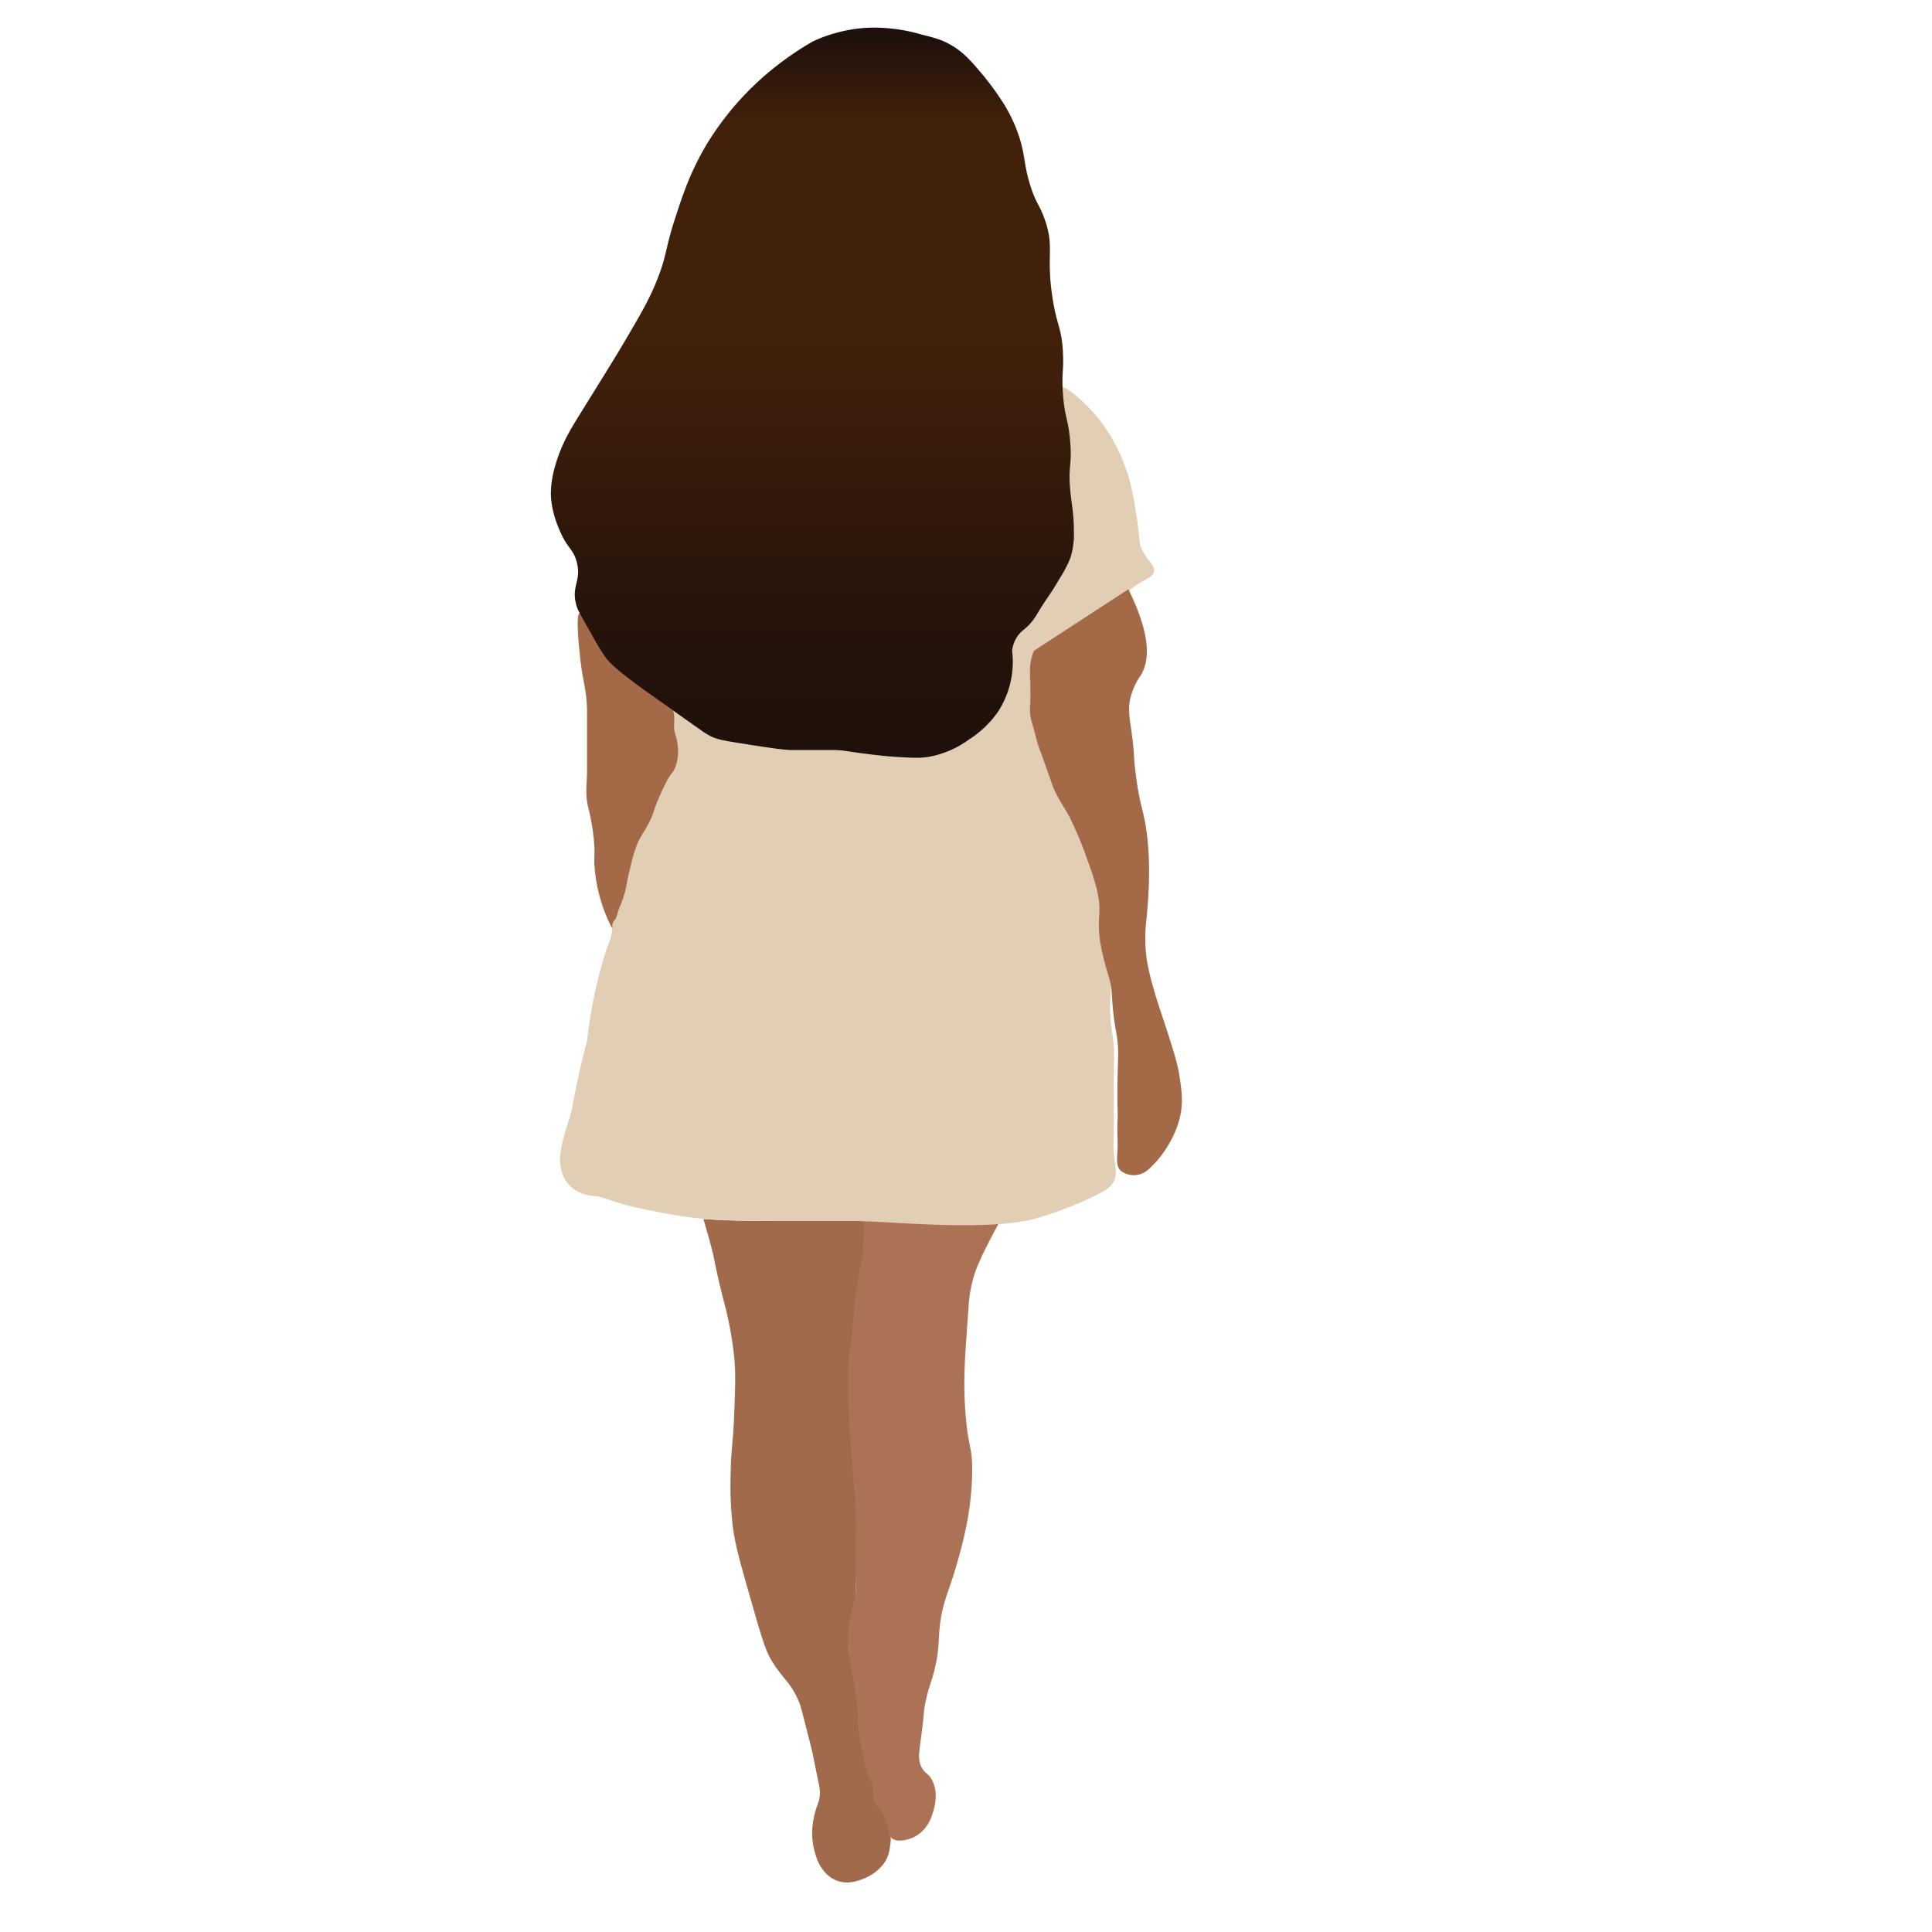 <svg xmlns="http://www.w3.org/2000/svg" xmlns:xlink="http://www.w3.org/1999/xlink" viewBox="0 0 600 600"><defs><style>.cls-1{fill:#a06a4b;}.cls-2{fill:#ab7255;}.cls-3{fill:#e2ceb5;}.cls-4{fill:#a46946;}.cls-5{fill:url(#linear-gradient);}</style><linearGradient id="linear-gradient" x1="252.21" y1="235.33" x2="252.21" y2="8.56" gradientUnits="userSpaceOnUse"><stop offset="0" stop-color="#1e100b"/><stop offset="0.21" stop-color="#27140b"/><stop offset="0.55" stop-color="#41200b"/><stop offset="0.57" stop-color="#42210b"/><stop offset="0.87" stop-color="#42210b"/><stop offset="0.99" stop-color="#1e100b"/></linearGradient></defs><g id="Layer_3" data-name="Layer 3"><path class="cls-1" d="M274.27,579a14.63,14.63,0,0,1-5.64,4.25c-1.56.66-4.58,1.93-7.9,1.06-5.53-1.45-7.25-7.63-7.34-8a21.66,21.66,0,0,1-1.12-8.5,26.87,26.87,0,0,1,.56-3.73c.67-3.08,1.37-3.89,1.69-5.84s0-3.12-.56-5.85c-.76-3.54-1.37-7.11-2.26-10.63-2-7.76-2.94-11.64-3.38-12.76-2.68-6.72-5.25-7.4-9-13.82-1.7-2.88-3.23-8.16-6.21-18.6-3.29-11.53-5-17.41-5.64-23.39a111.34,111.34,0,0,1-.56-15.41c.11-7.88.75-9.07,1.13-19.13.3-8.09.45-12.13,0-17a113.21,113.21,0,0,0-3.39-18.08c-2.2-8.5-2.88-12.93-3.38-14.88-1.07-4.12-2.06-7.57-2.82-10.1,2.73.19,6.85.42,11.87.53,3.49.08,4,0,14,0h24.32c-.13,3.68-.42,9.22-1.13,16-.83,7.74-1.5,10.31-2.26,17a192,192,0,0,0-1.13,21.26c-.07,9.67.51,17.22,1.13,25.51,1,13.14,1.52,15.89,1.13,23.39-.22,4.16-.56,6.6-.56,11.16,0,.69,0,.69,0,1.07a38.74,38.74,0,0,1-1.13,7.44,53.18,53.18,0,0,0-.95,5.89,27,27,0,0,0-.18,3.67,27.87,27.87,0,0,0,1.13,6.38c.77,3.34.29,2.9,1.13,7.44.76,4.13,1.76,7.78,2.25,9.57s.88,3.33,1.53,5.9c.24.94.48,2.07.73,3.67a97.18,97.18,0,0,1,1.12,14c0,.39,0,.7,0,.88.25.25.64.62,1.12,1.06.79.74.94.85,1.13,1.07a5.27,5.27,0,0,1,1.13,2.12c1.34,4.11,2.1,6.17,1.69,9C276.25,574.49,276.06,576.73,274.27,579Z"/><path class="cls-2" d="M289.5,563.53a11.76,11.76,0,0,1-2.26,4.26,9.9,9.9,0,0,1-4.51,3.18c-1,.33-3.86,1.27-5.64,0-1.27-.89-1.09-3.16-1.85-5.25,0-.07-.41-1.12-.41-1.12s-.15-.35-.24-.54l-.36-.78a7.13,7.13,0,0,0-.53-.81c-1.08-1.45-2-2-2.25-3.19a4.86,4.86,0,0,1-.08-.58c-.26-2.32.06-3-.27-4.21a5.73,5.73,0,0,0-.78-1.59c-1.48-2.4-2.1-6.25-3.39-13.82-.94-5.56-.23-5.18-1.12-12.75-.75-6.31-1.94-8.62-2.26-14.89a33.06,33.06,0,0,1,0-6.37c.57-4.21,2.26-8.07,2.26-11.7,0-.23,0-2.12,0-2.12s0,.34,0,.34,0-6.1,0-8.85c.06-6.51.09-9.77,0-12.76-.15-4.44-.36-5.06-1.13-14.88-.62-7.8-.93-11.7-1.13-17-.34-8.93-.08-13.62,0-14.88.1-1.73.16-1.63,1.13-10.63,1.05-9.8.89-8.86,1.13-10.63,1-7.79,1.88-9.36,2.25-14.88a62.07,62.07,0,0,0,0-8.51h42.88c-1.14,2-2.74,4.92-4.52,8.51a71.18,71.18,0,0,0-3.38,7.44,40.77,40.77,0,0,0-2.26,11.69c-1.06,14.25-1.59,21.37-1.13,29.77.79,14.14,2.36,12.17,2.26,21.26-.13,11.83-2.87,21.81-4.51,27.64-2.78,9.89-4.91,12.8-5.64,21.26-.32,3.63-.18,6-1.13,10.63-1.12,5.48-2.23,6.62-3.39,12.76-.56,3-.06,1.46-1.13,9.56-.71,5.43-1.09,7.27,0,9.57s2.15,1.81,3.39,4.25C291.65,557.13,290.1,561.75,289.5,563.53Z"/><path class="cls-3" d="M342.53,370.06c-.8.42-1.84,1-3.08,1.57-.18.09-3,1.45-5.95,2.68a118.38,118.38,0,0,1-12.41,4.25c-11.83,3.25-36.41,1.56-45.13,1.07-28.93-1.63-48.18.82-65.44-2.13-11.27-1.93-15.8-3.19-15.8-3.19-5-1.4-7-2.34-9.54-2.84a19.47,19.47,0,0,1-2.87-.35A12,12,0,0,1,177.8,369a10.33,10.33,0,0,1-3.39-5.32c-1.9-6.23,2.42-14.72,3.39-20.2.84-4.74,2.22-11.65,4.51-20.2a144.09,144.09,0,0,1,3.39-19.13c.44-1.79.82-3.17,1.18-4.37,1-3.51,1.57-5.27,2.21-6.88a17.12,17.12,0,0,0,1.12-4.7V285c0-6.51,4.51-17,4.51-17,2.4-5.86,3.22-5.2,4.52-9.57a51.11,51.11,0,0,1,3.38-9.57c.28-.53.56-1,1.13-2.12,1.58-3.11,1.46-3.44,2.25-4.26,1.16-1.19,2.06-1.16,2.26-2.12s-.41-1.38,0-2.13c.33-.59.8-.46,1.13-1.06s.1-1,0-2.13c-.06-.7,0-1.42,0-2.12v-7.45c-.19-4.07-1.7-6.08-1.13-6.37.88-.46,2.7,3.14,7.9,6.37a34.88,34.88,0,0,0,6.77,3.19,50.46,50.46,0,0,0,7.9,2.13c3.36.69,6,1,6.77,1.06,6.26.66,8.48-.1,14.67,0,2.1,0,5.16.38,11.28,1.07,14.34,1.6,13.22,2,16.56,2,3.53,0,11.68-.19,19.54-5.19a30.25,30.25,0,0,0,10.16-10.63,35.13,35.13,0,0,0,3.38-9.57c1.16-5.71.13-7.87,2.26-11.7,1-1.84,1.29-1.39,4.51-5.31a94.42,94.42,0,0,0,6.77-9.57c3.38-5.2,5.06-7.8,5.64-9.57,1.1-3.29.61-4.94,0-12.75-.82-10.68-.12-10.47-1.12-22.33-.49-5.74-.73-8.61-1.13-10.63-.95-4.77-2-6.88-1.13-7.44,1.53-1,7.14,4.16,10.15,7.44a48.34,48.34,0,0,1,7.9,11.7,55.87,55.87,0,0,1,3.39,8.5,76.67,76.67,0,0,1,2.25,10.63c1.56,9.16.65,9.82,2.26,12.76,1.81,3.3,3.9,4.4,3.39,6.38-.46,1.72-2.34,2-5.65,4.25-3.59,2.46-2.87,3.19-6.77,6.38-2.19,1.8-1.87,1.11-10.15,6.38-3.67,2.33-4.33,2.84-6.77,4.25-4.7,2.71-4.75,2.25-5.64,3.19-1.11,1.17-1.29,2.11-2.26,12.75-.37,4.06-.54,6.13,0,8.51.21.87.42,1.45,1.13,4.25.49,1.92.69,2.82,1.13,4.25s.84,2.47,1.13,3.19L331.25,251c3.55,8.38,4.44,10.48,5.64,13.82,2.61,7.27,3.91,10.91,4.51,14.88,1.16,7.66-.58,8.55,1.13,15.95,1,4.11,1.84,5.34,2.26,9.56.38,3.89-.22,4.39,0,9.57.2,4.87.77,5.49,1.12,10.63.16,2.28,0,2.21,0,10.63,0,5,0,9.92,0,14.88,0,2.48-.23,5,0,7.44.38,4.05,1.21,6.17,0,8.51A7.82,7.82,0,0,1,342.53,370.06Z"/><path class="cls-4" d="M353.81,364.74a6.91,6.91,0,0,1-3.38,0,5.85,5.85,0,0,1-2.26-1.06c-1.58-1.35-1.29-3.76-1.13-6.38.17-2.83-.12-5.67,0-8.5.2-4.64-.09-3.43,0-11.7.11-8.79.43-9.76,0-13.82-.33-3.13-.54-2.71-1.13-7.44-.79-6.41-.35-6.87-1.12-10.63-.66-3.21-1-3.12-2.26-8.5a45.41,45.41,0,0,1-1.13-6.38,37.79,37.79,0,0,1,0-6.38c.35-5.67-1.46-10.68-4.51-19.13a109,109,0,0,0-4.52-10.63c-1.55-3.26-4-6.09-5.64-10.63,0-.1,0-.1-1.12-3.19-.24-.68-2-5.72-2.26-6.38s-.71-1.82-1.13-3.19-.5-1.89-1.13-4.25a41.84,41.84,0,0,1-1.13-4.26,24.44,24.44,0,0,1,0-4.25c.07-2.65,0-4.83,0-6.38a34.83,34.83,0,0,1,0-5.31,17.76,17.76,0,0,1,1.13-4.25L350.43,183c7.33,14.84,6.41,22.4,3.93,26.58A21.69,21.69,0,0,0,351,217c-.77,3.54-.17,5.88.59,11.69.84,6.5.36,5.69,1.12,11.7,1.28,10.09,2.43,10.88,3.39,18.07,1.42,10.66.49,21,0,26.57a48.91,48.91,0,0,0,0,12.76,72.6,72.6,0,0,0,2.26,9.57c1.2,4.31,1.87,6,3.38,10.63,2.61,8,3.91,12.06,4.51,15.94.75,4.78,1.33,8.79,0,13.82a32.74,32.74,0,0,1-4.51,9.57,31.11,31.11,0,0,1-4.51,5.32A7.45,7.45,0,0,1,353.81,364.74Z"/><path class="cls-4" d="M193.59,278.64c-.66,2.05-1.1,2.84-1.6,4.23a18.66,18.66,0,0,1-.65,2.14c-.5.9-1.05,1.25-1.13,2.13-.05.55.11,1,0,1.06s-.47-.61-.53-.72A49.7,49.7,0,0,1,184.57,268c0-2.54.13-2.82,0-5.32a62.05,62.05,0,0,0-1.13-8.5c-.7-3.7-.86-3.3-1.13-5.32-.4-3-.15-4.56,0-8.5v-20.2c-.29-7.13-1.33-8-2.26-17,0-.16,0-.41-.07-.74-.35-3.58-1.13-11.73.07-12,.89-.21,1.85,4.08,5.65,9.57a50,50,0,0,0,9,9.57,79,79,0,0,0,13.54,9.57,6.54,6.54,0,0,1,1.13,3.18c.08,1.36,0,1.69,0,3.19,0,2.67.83,2.93,1.13,6.38a15.35,15.35,0,0,1,0,3.19,13.87,13.87,0,0,1-.76,3.12c-.68,1.83-1.43,2-2.63,4.32a78.24,78.24,0,0,0-3.38,7.44c-.75,2-.57,1.77-1.13,3.19-1.64,4.14-3,5.33-4.51,8.51a44.19,44.19,0,0,0-2.26,7.44C194.36,274.86,194.78,275,193.59,278.64Z"/><path class="cls-5" d="M314.32,202.1a28.41,28.41,0,0,1-4.51,19.13,32.08,32.08,0,0,1-9,8.51,30.29,30.29,0,0,1-12.41,5.31c-2.75.45-5.22.3-10.15,0-3.5-.21-6.48-.59-10.16-1.06-5.21-.67-6-1-9-1.06-.6,0-2.66,0-6.77,0s-6.28,0-6.77,0c-2.4-.12-4.61-.43-9-1.07-.78-.11-2.78-.43-6.77-1.06-4.59-.73-6.92-1.11-9-2.13a22.22,22.22,0,0,1-3.38-2.12c-2.32-1.62-5.38-3.77-9-6.38s-6.83-4.77-9-6.38c-8.5-6.23-10.18-8.14-11.29-9.57a79.21,79.21,0,0,1-4.51-7.44c-2.74-4.77-4.1-7.16-4.51-8.5-1.92-6.29,1.63-7.72,0-13.82-1.16-4.32-3.05-4-5.65-10.63a31.22,31.22,0,0,1-2.25-8.51c-.22-2.16-.38-6.49,2.25-13.82,1.89-5.24,3.94-8.49,7.9-14.88,6.66-10.72,10-16.09,12.41-20.2,5.16-8.76,7.74-13.13,10.16-19.13,3.24-8,2.53-9.51,5.64-19.14,2.46-7.61,5.17-16,11.28-25.51a90.65,90.65,0,0,1,19.18-21.26,94.9,94.9,0,0,1,12.42-8.51,46.11,46.11,0,0,1,16.92-4.25,52.45,52.45,0,0,1,16.92,2.13c4.05,1,6.26,1.6,9,3.19,3.94,2.25,6.32,5,10.16,9.57A90,90,0,0,1,310.94,31a47.46,47.46,0,0,1,5.64,11.69c1.85,5.8,1.35,8.37,3.38,14.88,1.81,5.78,2.83,5.8,4.52,10.63,3,8.67.45,10.66,2.25,23.39,1.36,9.6,3,9.81,3.39,18.07.25,5.62-.47,6.54,0,12.76.55,7.43,1.7,7.74,2.25,14.88.6,7.57-.7,7.13,0,14.88.44,4.81,1.13,7.1,1.13,12.76a24.37,24.37,0,0,1-1.13,8.5,41.31,41.31,0,0,1-3.38,6.38c-3.41,5.84-3.67,5.46-6.77,10.63a19,19,0,0,1-2.26,3.19c-1.49,1.69-2.36,2-3.38,3.19A9.66,9.66,0,0,0,314.32,202.1Z"/></g></svg>